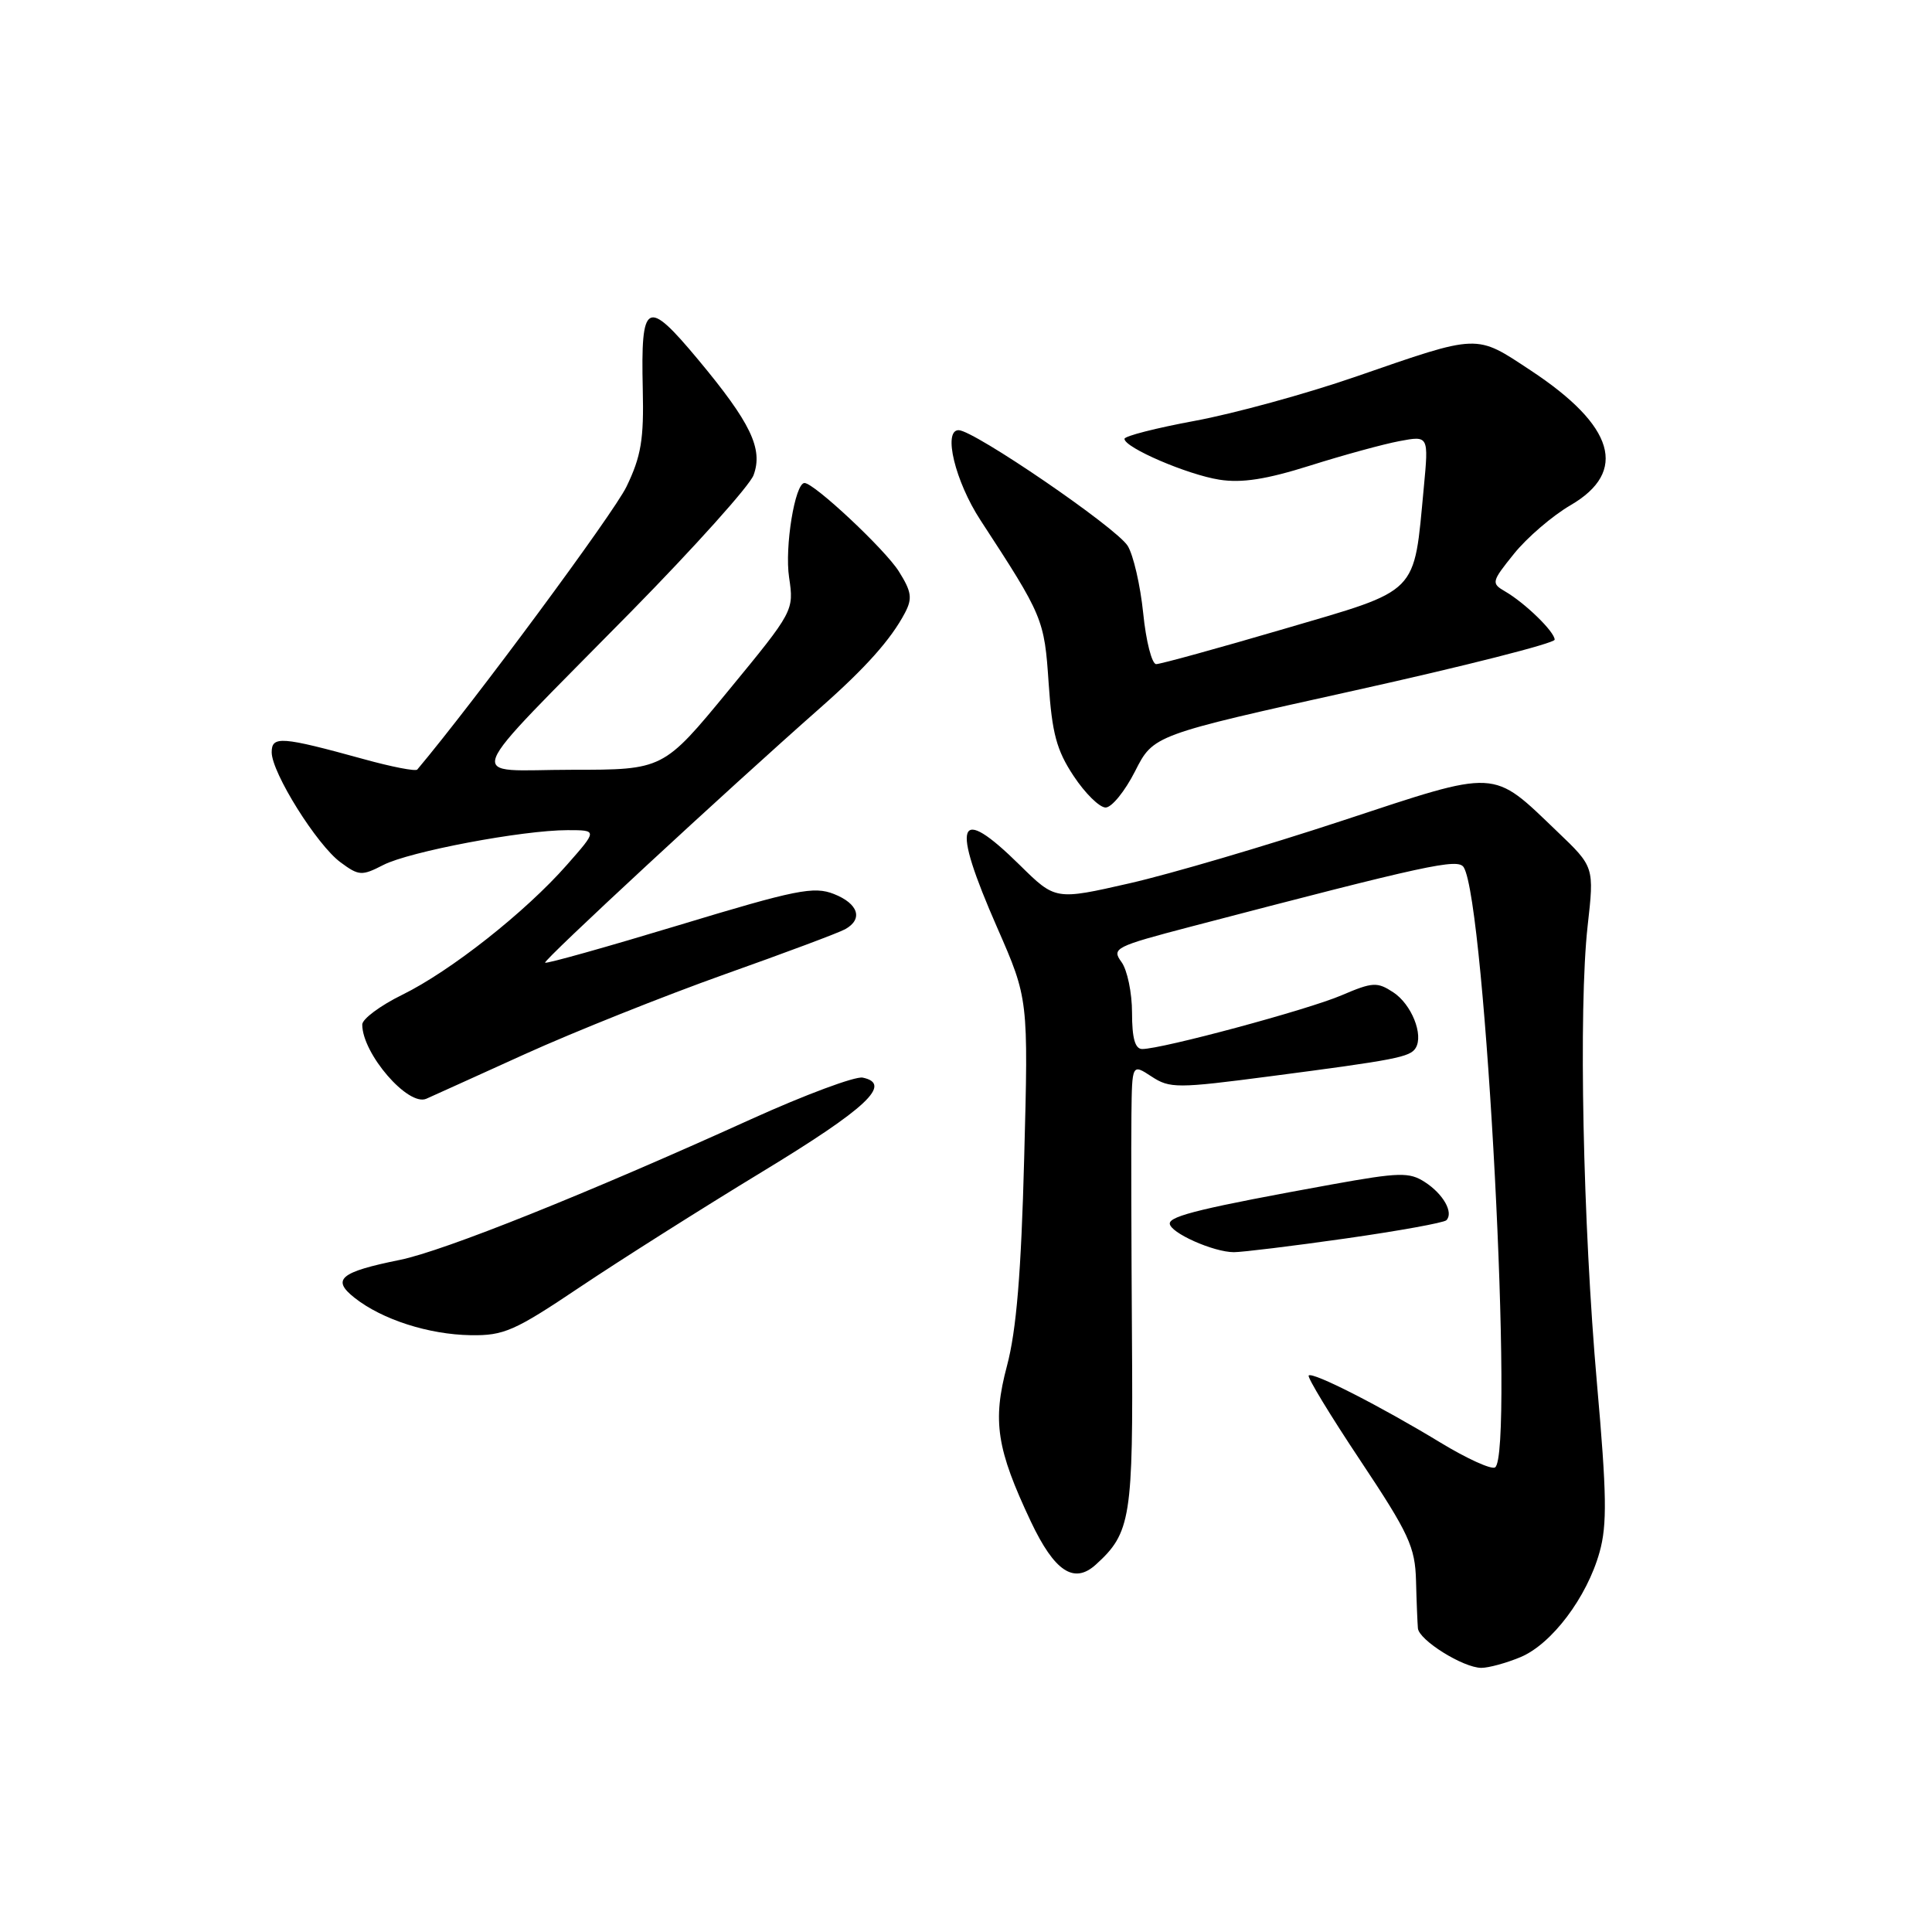 <?xml version="1.0" encoding="UTF-8" standalone="no"?>
<!DOCTYPE svg PUBLIC "-//W3C//DTD SVG 1.1//EN" "http://www.w3.org/Graphics/SVG/1.1/DTD/svg11.dtd" >
<svg xmlns="http://www.w3.org/2000/svg" xmlns:xlink="http://www.w3.org/1999/xlink" version="1.1" viewBox="0 0 256 256">
 <g >
 <path fill="currentColor"
d=" M 201.47 219.58 C 205.61 217.85 210.28 211.66 211.95 205.67 C 212.97 202.05 212.90 197.95 211.61 183.37 C 209.74 162.17 209.15 133.60 210.37 122.69 C 211.25 114.87 211.25 114.87 206.35 110.19 C 197.60 101.81 198.70 101.87 177.81 108.76 C 167.74 112.08 155.08 115.81 149.68 117.04 C 139.85 119.28 139.85 119.28 135.14 114.64 C 126.81 106.43 125.95 108.82 132.14 122.93 C 136.27 132.36 136.27 132.36 135.71 153.43 C 135.31 168.69 134.68 176.28 133.43 180.98 C 131.48 188.31 132.05 191.99 136.60 201.63 C 139.73 208.23 142.30 209.94 145.19 207.33 C 149.85 203.11 150.16 201.16 149.99 177.16 C 149.91 164.70 149.87 151.45 149.92 147.73 C 150.00 140.95 150.00 140.95 152.58 142.64 C 155.00 144.23 155.96 144.23 168.33 142.61 C 184.95 140.44 186.84 140.07 187.58 138.87 C 188.66 137.12 187.03 133.07 184.62 131.49 C 182.49 130.09 181.88 130.12 177.77 131.88 C 173.33 133.79 153.98 139.00 151.35 139.00 C 150.40 139.00 150.00 137.57 150.00 134.19 C 150.00 131.55 149.37 128.52 148.60 127.47 C 147.27 125.65 147.74 125.42 157.85 122.77 C 189.23 114.56 193.19 113.70 193.95 114.92 C 196.85 119.61 200.67 192.85 198.10 194.44 C 197.60 194.75 194.34 193.26 190.85 191.14 C 182.88 186.30 173.93 181.74 173.41 182.26 C 173.19 182.48 176.27 187.55 180.26 193.54 C 186.71 203.23 187.51 204.98 187.63 209.46 C 187.70 212.23 187.82 215.07 187.88 215.76 C 188.03 217.34 193.89 220.99 196.28 221.00 C 197.26 221.00 199.60 220.36 201.47 219.58 Z  M 76.87 170.53 C 82.17 166.98 93.02 160.11 100.99 155.27 C 114.84 146.86 118.30 143.62 114.31 142.79 C 113.31 142.59 106.65 145.07 99.50 148.31 C 77.83 158.14 58.81 165.76 53.00 166.94 C 45.04 168.55 43.88 169.53 47.00 171.98 C 50.64 174.85 56.80 176.83 62.37 176.92 C 66.77 176.99 68.19 176.36 76.87 170.53 Z  M 178.27 164.11 C 185.30 163.11 191.31 162.02 191.65 161.69 C 192.64 160.69 191.25 158.21 188.80 156.63 C 186.75 155.30 185.42 155.33 176.50 156.94 C 159.52 160.02 155.00 161.10 155.00 162.12 C 155.00 163.33 160.79 165.92 163.50 165.92 C 164.60 165.92 171.25 165.11 178.27 164.11 Z  M 69.50 139.70 C 76.10 136.71 88.03 131.95 96.00 129.11 C 103.97 126.28 111.17 123.59 112.00 123.12 C 114.40 121.78 113.74 119.74 110.50 118.46 C 107.84 117.41 105.50 117.88 90.02 122.57 C 80.40 125.48 72.40 127.73 72.23 127.56 C 71.94 127.27 96.26 104.75 108.76 93.73 C 114.71 88.48 118.07 84.71 119.91 81.21 C 120.92 79.29 120.79 78.40 119.10 75.71 C 117.28 72.81 107.88 64.00 106.60 64.00 C 105.34 64.00 103.95 72.50 104.56 76.52 C 105.21 80.91 105.17 80.99 96.55 91.47 C 87.89 102.00 87.89 102.00 75.77 102.00 C 61.52 102.00 60.58 104.49 83.67 81.00 C 92.05 72.47 99.33 64.36 99.85 62.96 C 101.14 59.47 99.48 56.02 92.49 47.63 C 85.67 39.45 84.90 39.87 85.17 51.56 C 85.33 58.24 84.95 60.47 83.01 64.49 C 81.29 68.04 62.84 92.99 55.29 101.97 C 55.07 102.23 51.88 101.61 48.20 100.59 C 37.27 97.58 36.00 97.49 36.00 99.68 C 36.00 102.38 41.99 111.96 45.12 114.26 C 47.55 116.06 47.94 116.08 50.78 114.62 C 54.22 112.84 69.23 110.00 75.22 110.00 C 79.17 110.00 79.17 110.00 75.11 114.61 C 69.60 120.87 59.71 128.67 53.29 131.82 C 50.38 133.25 48.00 135.02 48.00 135.76 C 48.00 139.61 54.08 146.65 56.49 145.59 C 57.05 145.34 62.90 142.70 69.50 139.70 Z  M 150.40 102.20 C 152.83 97.40 152.83 97.40 179.42 91.51 C 194.04 88.27 206.00 85.23 206.00 84.76 C 206.00 83.72 202.09 79.91 199.44 78.37 C 197.58 77.29 197.62 77.09 200.61 73.38 C 202.32 71.25 205.69 68.35 208.11 66.94 C 215.75 62.49 213.96 56.43 202.85 49.10 C 195.47 44.23 196.15 44.20 179.59 49.93 C 173.05 52.19 163.48 54.81 158.34 55.76 C 153.21 56.71 149.00 57.78 149.00 58.15 C 149.00 59.31 157.32 62.89 161.57 63.56 C 164.54 64.03 167.80 63.52 173.60 61.69 C 177.97 60.31 183.30 58.85 185.43 58.45 C 189.31 57.72 189.31 57.72 188.66 64.61 C 187.30 78.96 188.22 78.03 170.12 83.34 C 161.39 85.90 153.77 88.00 153.20 88.00 C 152.63 88.00 151.85 84.96 151.48 81.25 C 151.10 77.54 150.17 73.52 149.42 72.32 C 147.89 69.89 129.04 57.00 127.02 57.00 C 124.92 57.00 126.57 63.80 129.92 68.93 C 138.22 81.65 138.38 82.04 138.95 90.51 C 139.40 97.17 140.00 99.41 142.26 102.82 C 143.78 105.12 145.69 107.00 146.50 107.00 C 147.31 107.00 149.06 104.84 150.40 102.20 Z "/>
</g>
</svg>